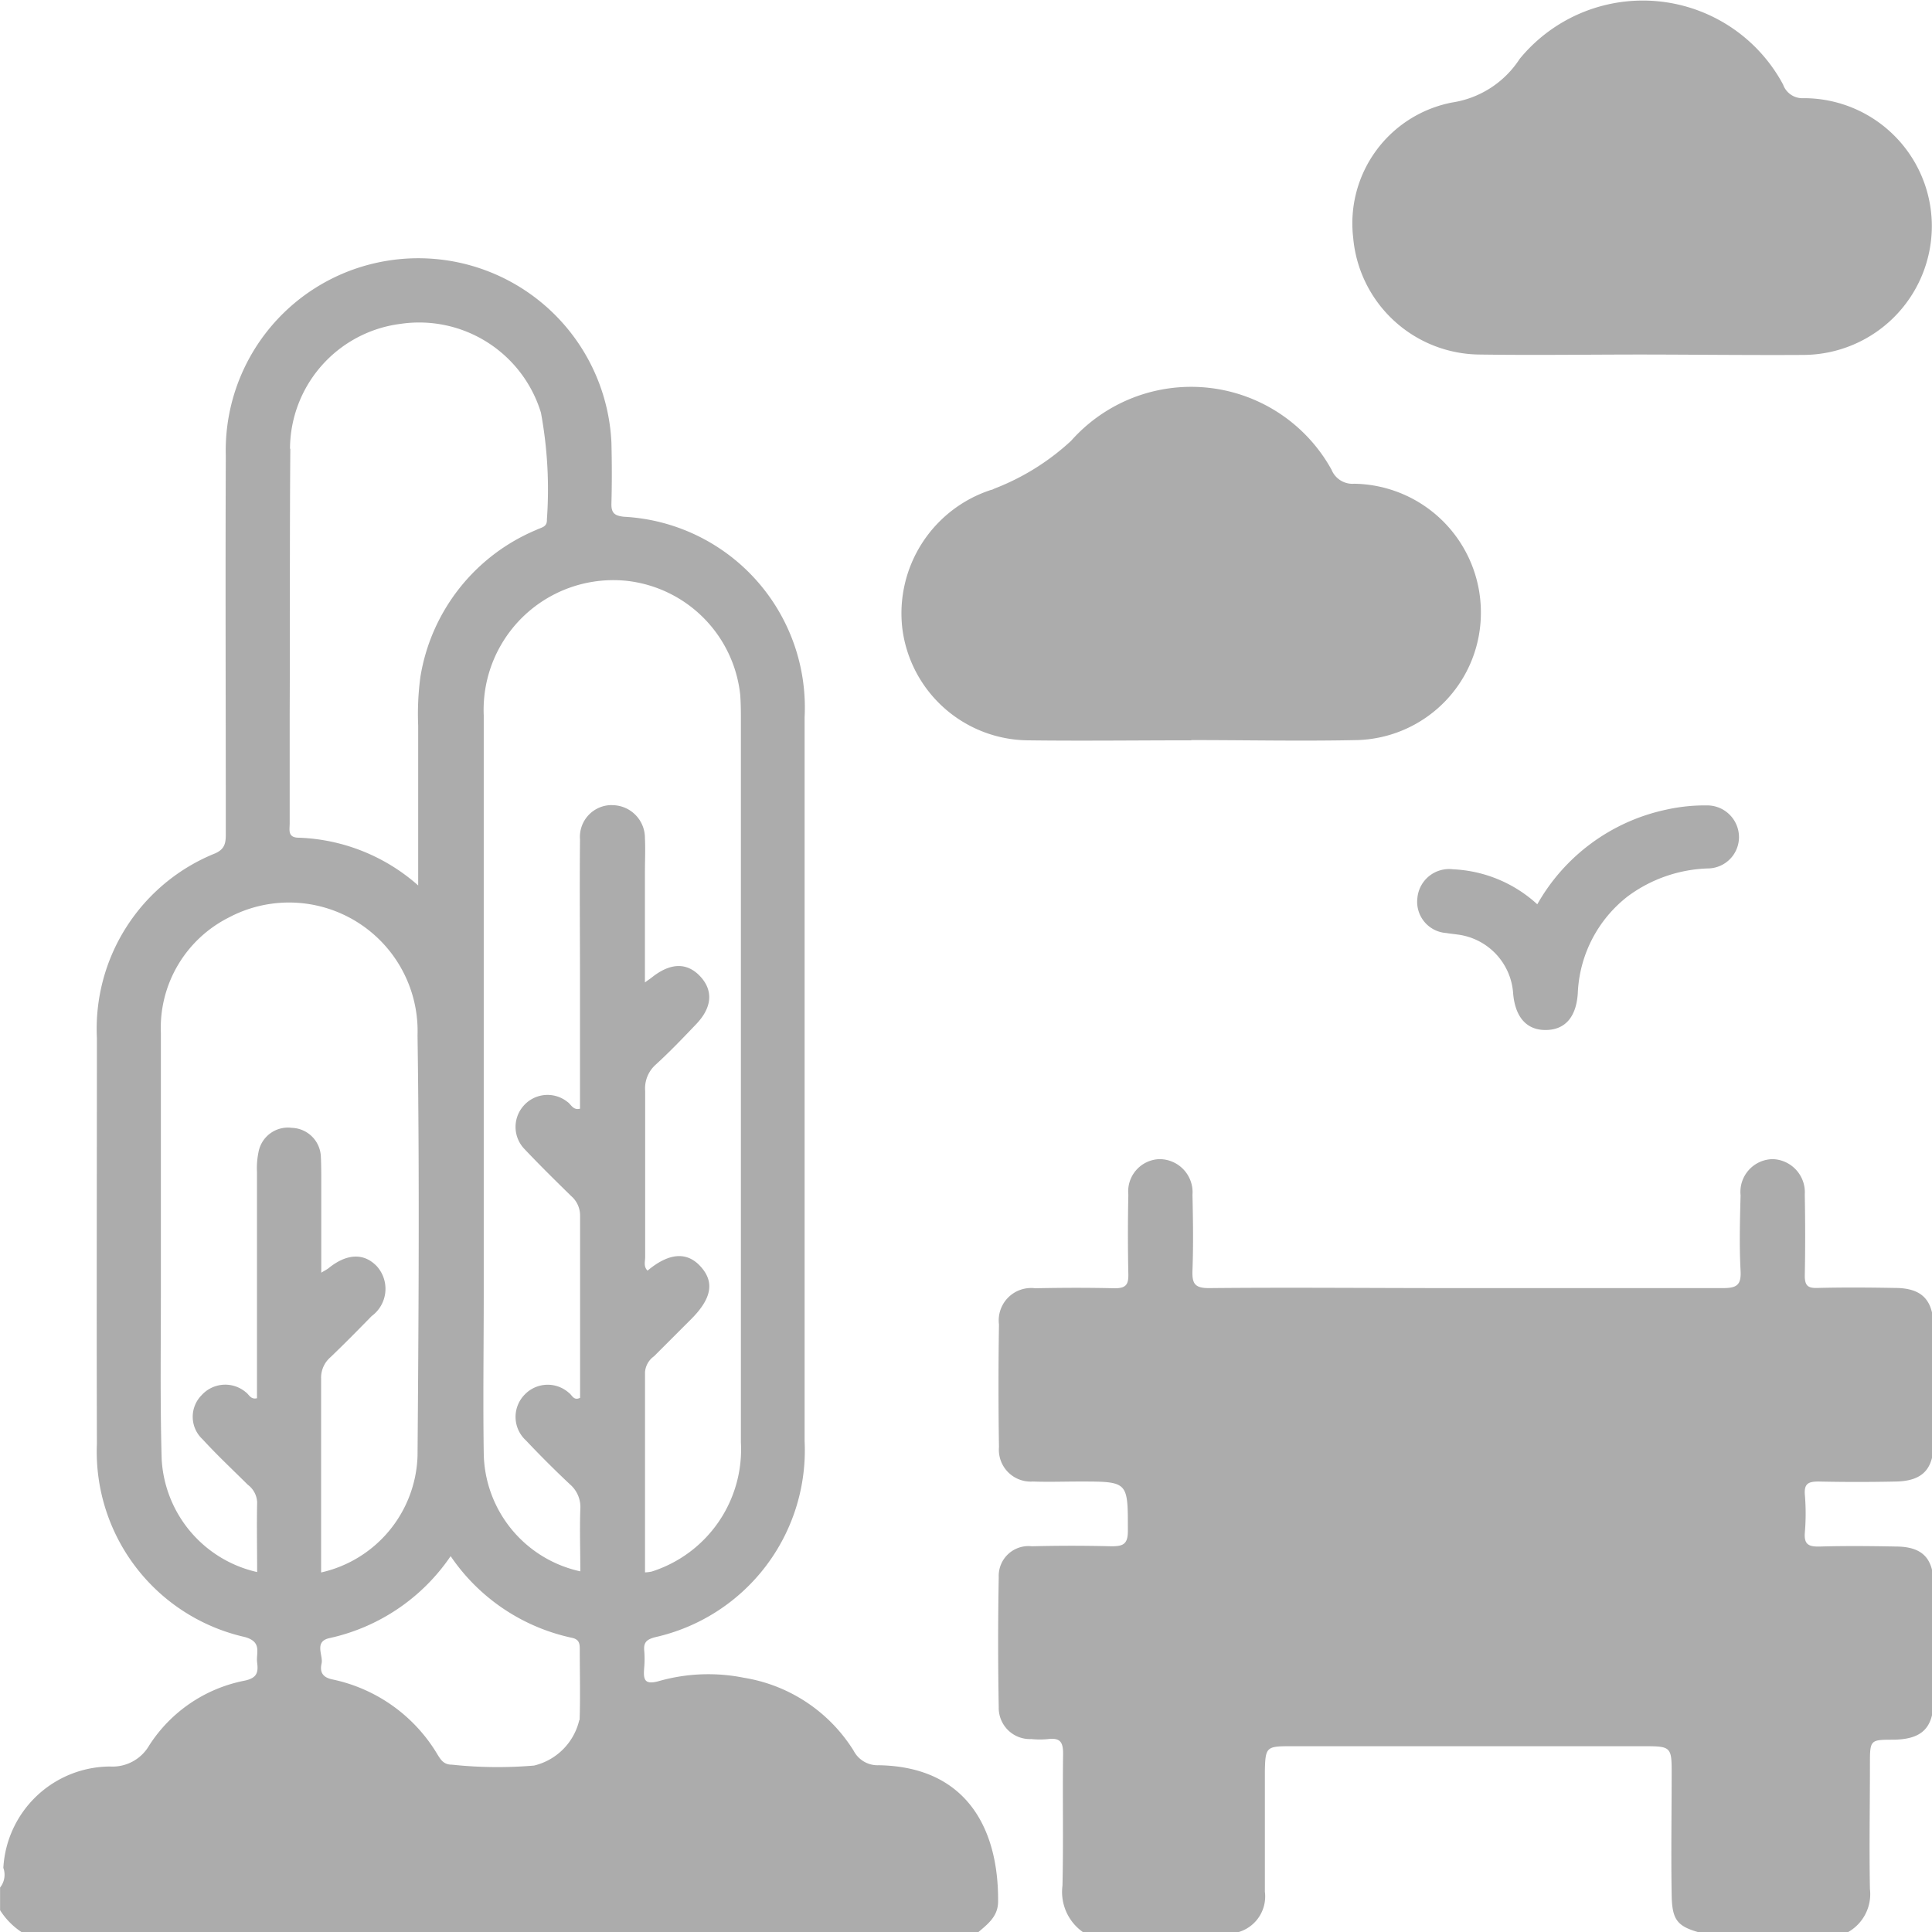 <svg xmlns="http://www.w3.org/2000/svg" width="24.283" height="24.285" viewBox="0 0 24.283 24.285">
    <defs>
        <style>
             .cls-1{fill:#acacac}
        </style>
        
    </defs>
    <g id="Group_565" data-name="Group 565" transform="translate(1246.5 99.045)">
        <path id="Path_373" d="M-1047.055 141.083a.617.617 0 0 1-.257-.584c.013-.553 0-1.106.008-1.659 0-.148-.04-.2-.186-.183a1.069 1.069 0 0 1-.213 0 .392.392 0 0 1-.41-.4q-.015-.818 0-1.636a.374.374 0 0 1 .417-.387 19.61 19.61 0 0 1 1 0c.146 0 .206-.026.206-.192 0-.622.009-.622-.6-.622-.2 0-.4.007-.593 0a.4.4 0 0 1-.427-.433q-.012-.77 0-1.541a.407.407 0 0 1 .455-.455c.332-.007.664-.008 1 0 .139 0 .174-.045.171-.176a23.812 23.812 0 0 1 0-1 .406.406 0 0 1 .389-.447.416.416 0 0 1 .417.449c.007.316.012.633 0 .948-.007.171.031.226.216.224 1.011-.01 2.023 0 3.035 0h3.414c.174 0 .234-.036.224-.219-.017-.315-.008-.632 0-.948a.412.412 0 0 1 .407-.454.417.417 0 0 1 .4.444c.006.34.007.68 0 1.019 0 .127.038.16.16.156.324-.008.648-.006.972 0 .343 0 .485.152.487.5v1.446c0 .333-.141.48-.471.487s-.648.007-.972 0c-.129 0-.186.024-.175.166a2.816 2.816 0 0 1 0 .474c-.014.158.056.181.192.177.316-.009.632-.006.948 0 .335 0 .476.145.478.476v1.446c0 .358-.145.5-.5.506-.3 0-.3 0-.3.313 0 .522-.01 1.043 0 1.565a.548.548 0 0 1-.287.547h-1.849c-.284-.078-.35-.157-.356-.468-.009-.521 0-1.042 0-1.563 0-.292-.019-.311-.307-.312h-4.5c-.288 0-.3.017-.306.312v1.516a.467.467 0 0 1-.357.515z" class="cls-1" data-name="Path 373" transform="translate(-185.834 -215.844)"/>
        <path id="Path_374" d="M-1063.7-17.748c-.687 0-1.374.009-2.061 0a1.607 1.607 0 0 1-1.57-1.4 1.632 1.632 0 0 1 1.116-1.748c.015 0 .029-.012.044-.017a3.01 3.01 0 0 0 .961-.6 2.016 2.016 0 0 1 3.273.364.284.284 0 0 0 .286.176 1.617 1.617 0 0 1 1.591 1.608 1.6 1.6 0 0 1-1.556 1.614c-.695.015-1.39 0-2.085 0z" class="cls-1" data-name="Path 374" transform="translate(-167.827 -71.992)"/>
        <path id="Path_375" d="M-974.027-94.589c-.687 0-1.375.01-2.062 0a1.609 1.609 0 0 1-1.584-1.468 1.547 1.547 0 0 1 1.245-1.7 1.231 1.231 0 0 0 .847-.547 2 2 0 0 1 3.311.321.258.258 0 0 0 .26.172 1.609 1.609 0 0 1 1.61 1.611 1.621 1.621 0 0 1-1.612 1.616c-.672.004-1.343-.004-2.015-.005z" class="cls-1" data-name="Path 375" transform="translate(-251.819)"/>
        <path id="Path_376" d="M-963.312 62.287a2.444 2.444 0 0 1 1.618-1.189 2.241 2.241 0 0 1 .517-.054.4.4 0 0 1 .4.392.394.394 0 0 1-.381.4 1.784 1.784 0 0 0-1.013.348 1.624 1.624 0 0 0-.632 1.222c-.02.3-.16.458-.4.461s-.384-.157-.412-.452a.8.8 0 0 0-.7-.748c-.047-.007-.094-.011-.141-.019a.393.393 0 0 1-.363-.44.4.4 0 0 1 .448-.361 1.677 1.677 0 0 1 1.059.44z" class="cls-1" data-name="Path 376" transform="translate(-263.866 -149.966)"/>
        <path id="Path_377" d="M-1235.455-28.908a.339.339 0 0 1-.316-.183 2 2 0 0 0-1.376-.916 2.276 2.276 0 0 0-1.056.037c-.2.06-.213-.013-.2-.167a1.23 1.23 0 0 0 0-.213c-.009-.106.034-.14.14-.168a2.407 2.407 0 0 0 1.876-2.464v-9.1a2.4 2.4 0 0 0-2.271-2.518c-.122-.013-.161-.05-.157-.171.007-.253.006-.506 0-.758a2.43 2.43 0 0 0-2.947-2.264 2.415 2.415 0 0 0-1.9 2.424c-.006 1.58 0 3.16 0 4.741 0 .111 0 .2-.134.259a2.377 2.377 0 0 0-1.486 2.321c0 1.7-.005 3.4 0 5.1a2.388 2.388 0 0 0 1.857 2.428c.225.061.141.2.157.322s0 .194-.158.227a1.843 1.843 0 0 0-1.2.816.532.532 0 0 1-.49.263 1.35 1.35 0 0 0-1.342 1.274.256.256 0 0 1-.041.247v.285a.916.916 0 0 0 .285.285h12c.123-.107.257-.2.259-.392.008-.917-.397-1.697-1.5-1.715zm-7.4-16.547a1.589 1.589 0 0 1 1.394-1.57 1.6 1.6 0 0 1 1.76 1.117 5.3 5.3 0 0 1 .075 1.341c.005.1-.071.1-.135.133a2.423 2.423 0 0 0-1.455 1.846 3.5 3.5 0 0 0-.028.613v2.009a2.386 2.386 0 0 0-1.5-.6c-.144 0-.115-.1-.115-.179v-1.374c.005-1.109-.001-2.223.008-3.336zm.025 8.536a.376.376 0 0 0-.42.3 1 1 0 0 0-.02.258v2.84c-.08.02-.1-.048-.141-.076a.4.4 0 0 0-.556.039.385.385 0 0 0 .014.554c.183.2.378.382.568.571a.29.29 0 0 1 .117.219c-.006.292 0 .583 0 .878a1.54 1.54 0 0 1-1.2-1.422c-.021-.734-.009-1.469-.01-2.2v-3.152a1.553 1.553 0 0 1 .852-1.452 1.616 1.616 0 0 1 2.374 1.48c.025 1.761.014 3.523 0 5.285a1.552 1.552 0 0 1-1.212 1.466v-2.434a.34.34 0 0 1 .115-.269c.177-.169.349-.344.52-.519a.425.425 0 0 0 .066-.626c-.163-.171-.378-.162-.608.024-.017.014-.038.024-.091.056v-1.144c0-.1 0-.206-.005-.308a.377.377 0 0 0-.359-.368zm3.611 7.443a.767.767 0 0 1-.568.572 5.425 5.425 0 0 1-1.031-.011c-.1 0-.137-.054-.179-.121a2.017 2.017 0 0 0-1.327-.951c-.129-.027-.157-.1-.134-.2s-.1-.276.1-.319a2.482 2.482 0 0 0 1.522-1.03 2.466 2.466 0 0 0 1.523 1.026c.1.021.1.081.1.156 0 .293.008.586-.002.878zm.409-11.5a.4.4 0 0 0-.4.432c-.006.608 0 1.217 0 1.825v1.559c-.088.023-.111-.055-.16-.087a.4.4 0 0 0-.554.056.4.4 0 0 0 .017.539c.189.2.387.395.584.588a.324.324 0 0 1 .114.247v2.291c-.082.04-.1-.035-.141-.063a.4.4 0 0 0-.556.023.4.4 0 0 0 .016.575q.268.284.553.552a.376.376 0 0 1 .131.311c-.009.26 0 .521 0 .783a1.542 1.542 0 0 1-1.214-1.49c-.01-.664 0-1.328 0-1.991v-7.278a1.63 1.63 0 0 1 1.811-1.689 1.614 1.614 0 0 1 1.413 1.434c.006.087.008.174.008.261v9.127a1.612 1.612 0 0 1-1.122 1.629.541.541 0 0 1-.083.01v-2.516a.269.269 0 0 1 .113-.2l.469-.469c.256-.257.293-.463.119-.657s-.4-.175-.669.049c-.053-.05-.03-.115-.03-.171v-2.086a.4.4 0 0 1 .134-.333c.175-.16.339-.331.5-.5.207-.212.226-.427.059-.607s-.377-.173-.609.012c-.016.013-.035.025-.087.063v-1.388c0-.142.007-.285 0-.427a.412.412 0 0 0-.412-.413z" class="cls-1" data-name="Path 377" transform="translate(0 -47.95)"/>
    </g>
</svg>

